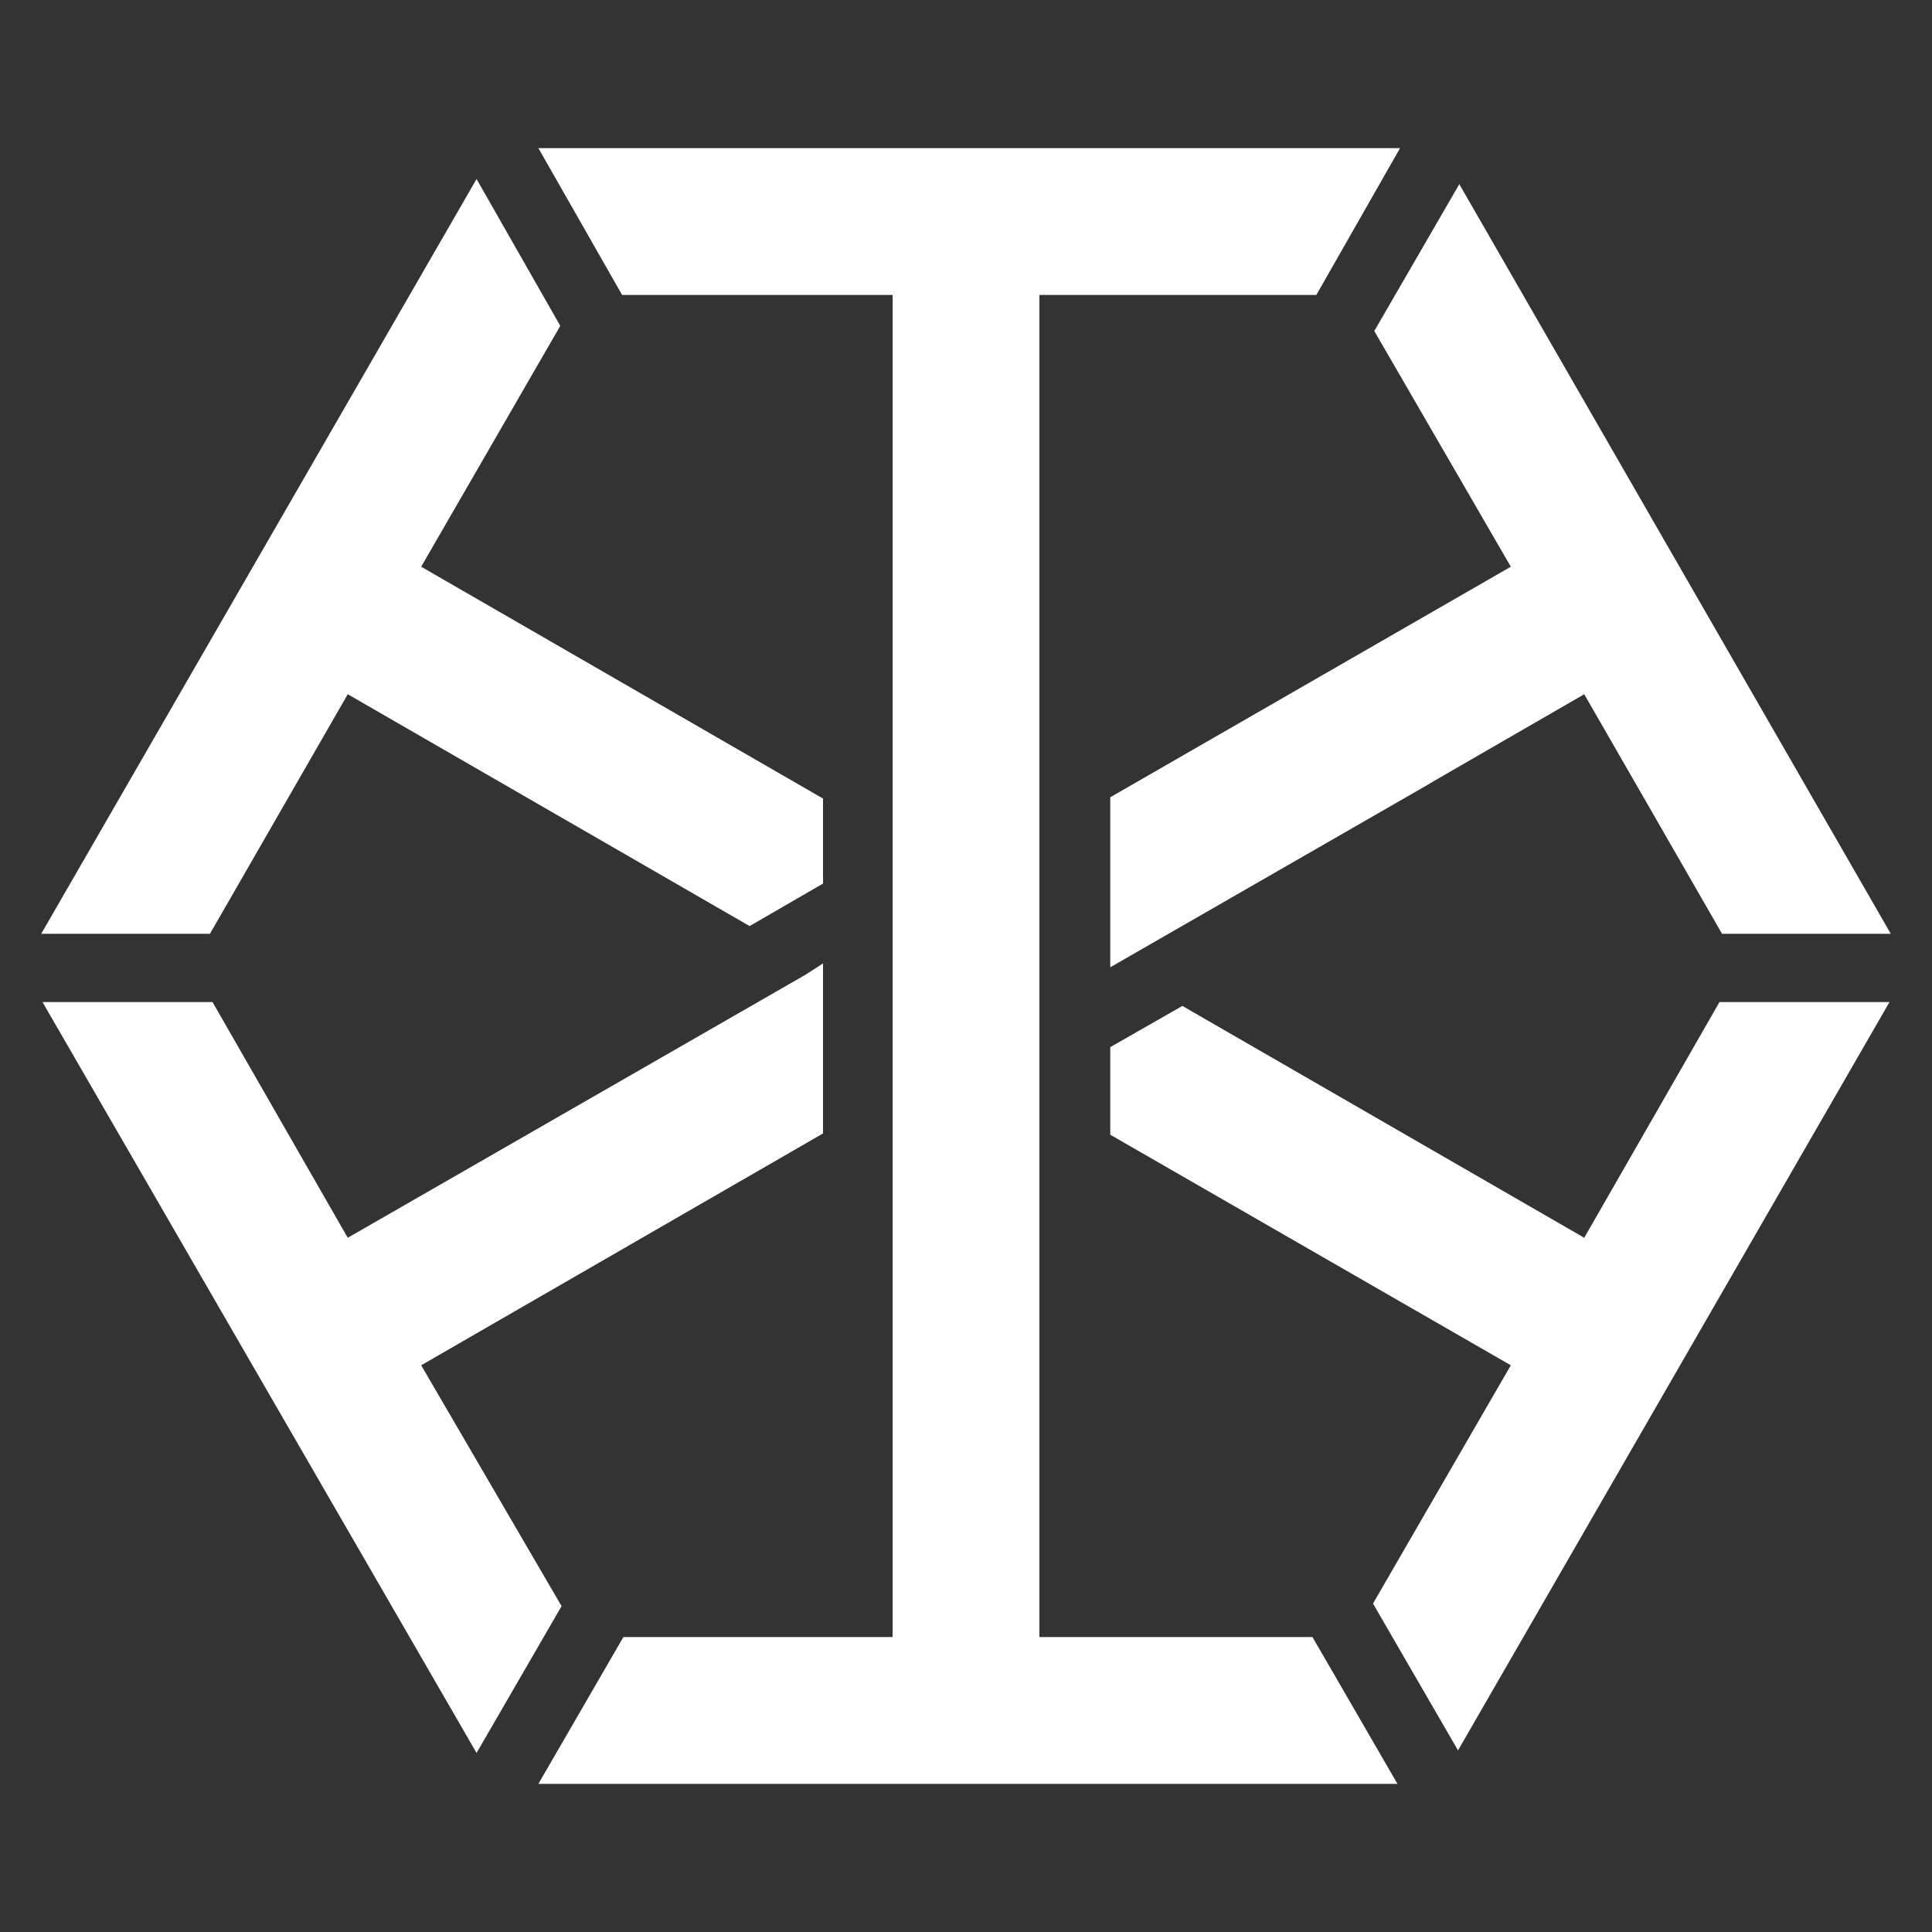 <svg xmlns="http://www.w3.org/2000/svg" viewBox="0 0 150 150"><rect x="0" y="0" width="150" height="150" fill="#333333" stroke="none"/><title>index-triplei</title><polygon points="32.7 106 63.9 88 63.9 74.8 62.5 75.7 40.4 88.4 40.4 88.4 27 96.1 16.5 77.8 3.3 77.8 37 136.1 43.6 124.7 32.7 106" style="fill:#fff"/><polygon points="37 13.9 3.2 72.5 16.3 72.5 27 53.9 58.2 71.9 63.9 68.6 63.9 62 32.7 44 43.5 25.3 37 13.9" style="fill:#fff"/><polygon points="117.3 44 86.2 61.9 86.2 75.1 110.9 60.9 111.4 60.6 111.4 60.6 123 53.9 133.7 72.5 146.8 72.5 113.3 14.3 106.7 25.7 117.3 44" style="fill:#fff"/><polygon points="80.7 127.1 80.7 22.9 102.2 22.9 108.7 11.5 41.8 11.5 48.3 22.9 69.3 22.9 69.3 58.8 69.3 91.6 69.3 127.1 48.4 127.1 41.8 138.5 108.5 138.5 101.9 127.1 80.7 127.1" style="fill:#fff"/><polygon points="123 96.1 91.8 78.1 86.2 81.3 86.2 88.1 117.3 106 106.6 124.5 113.2 135.9 146.7 77.8 133.5 77.8 123 96.1" style="fill:#fff"/></svg>